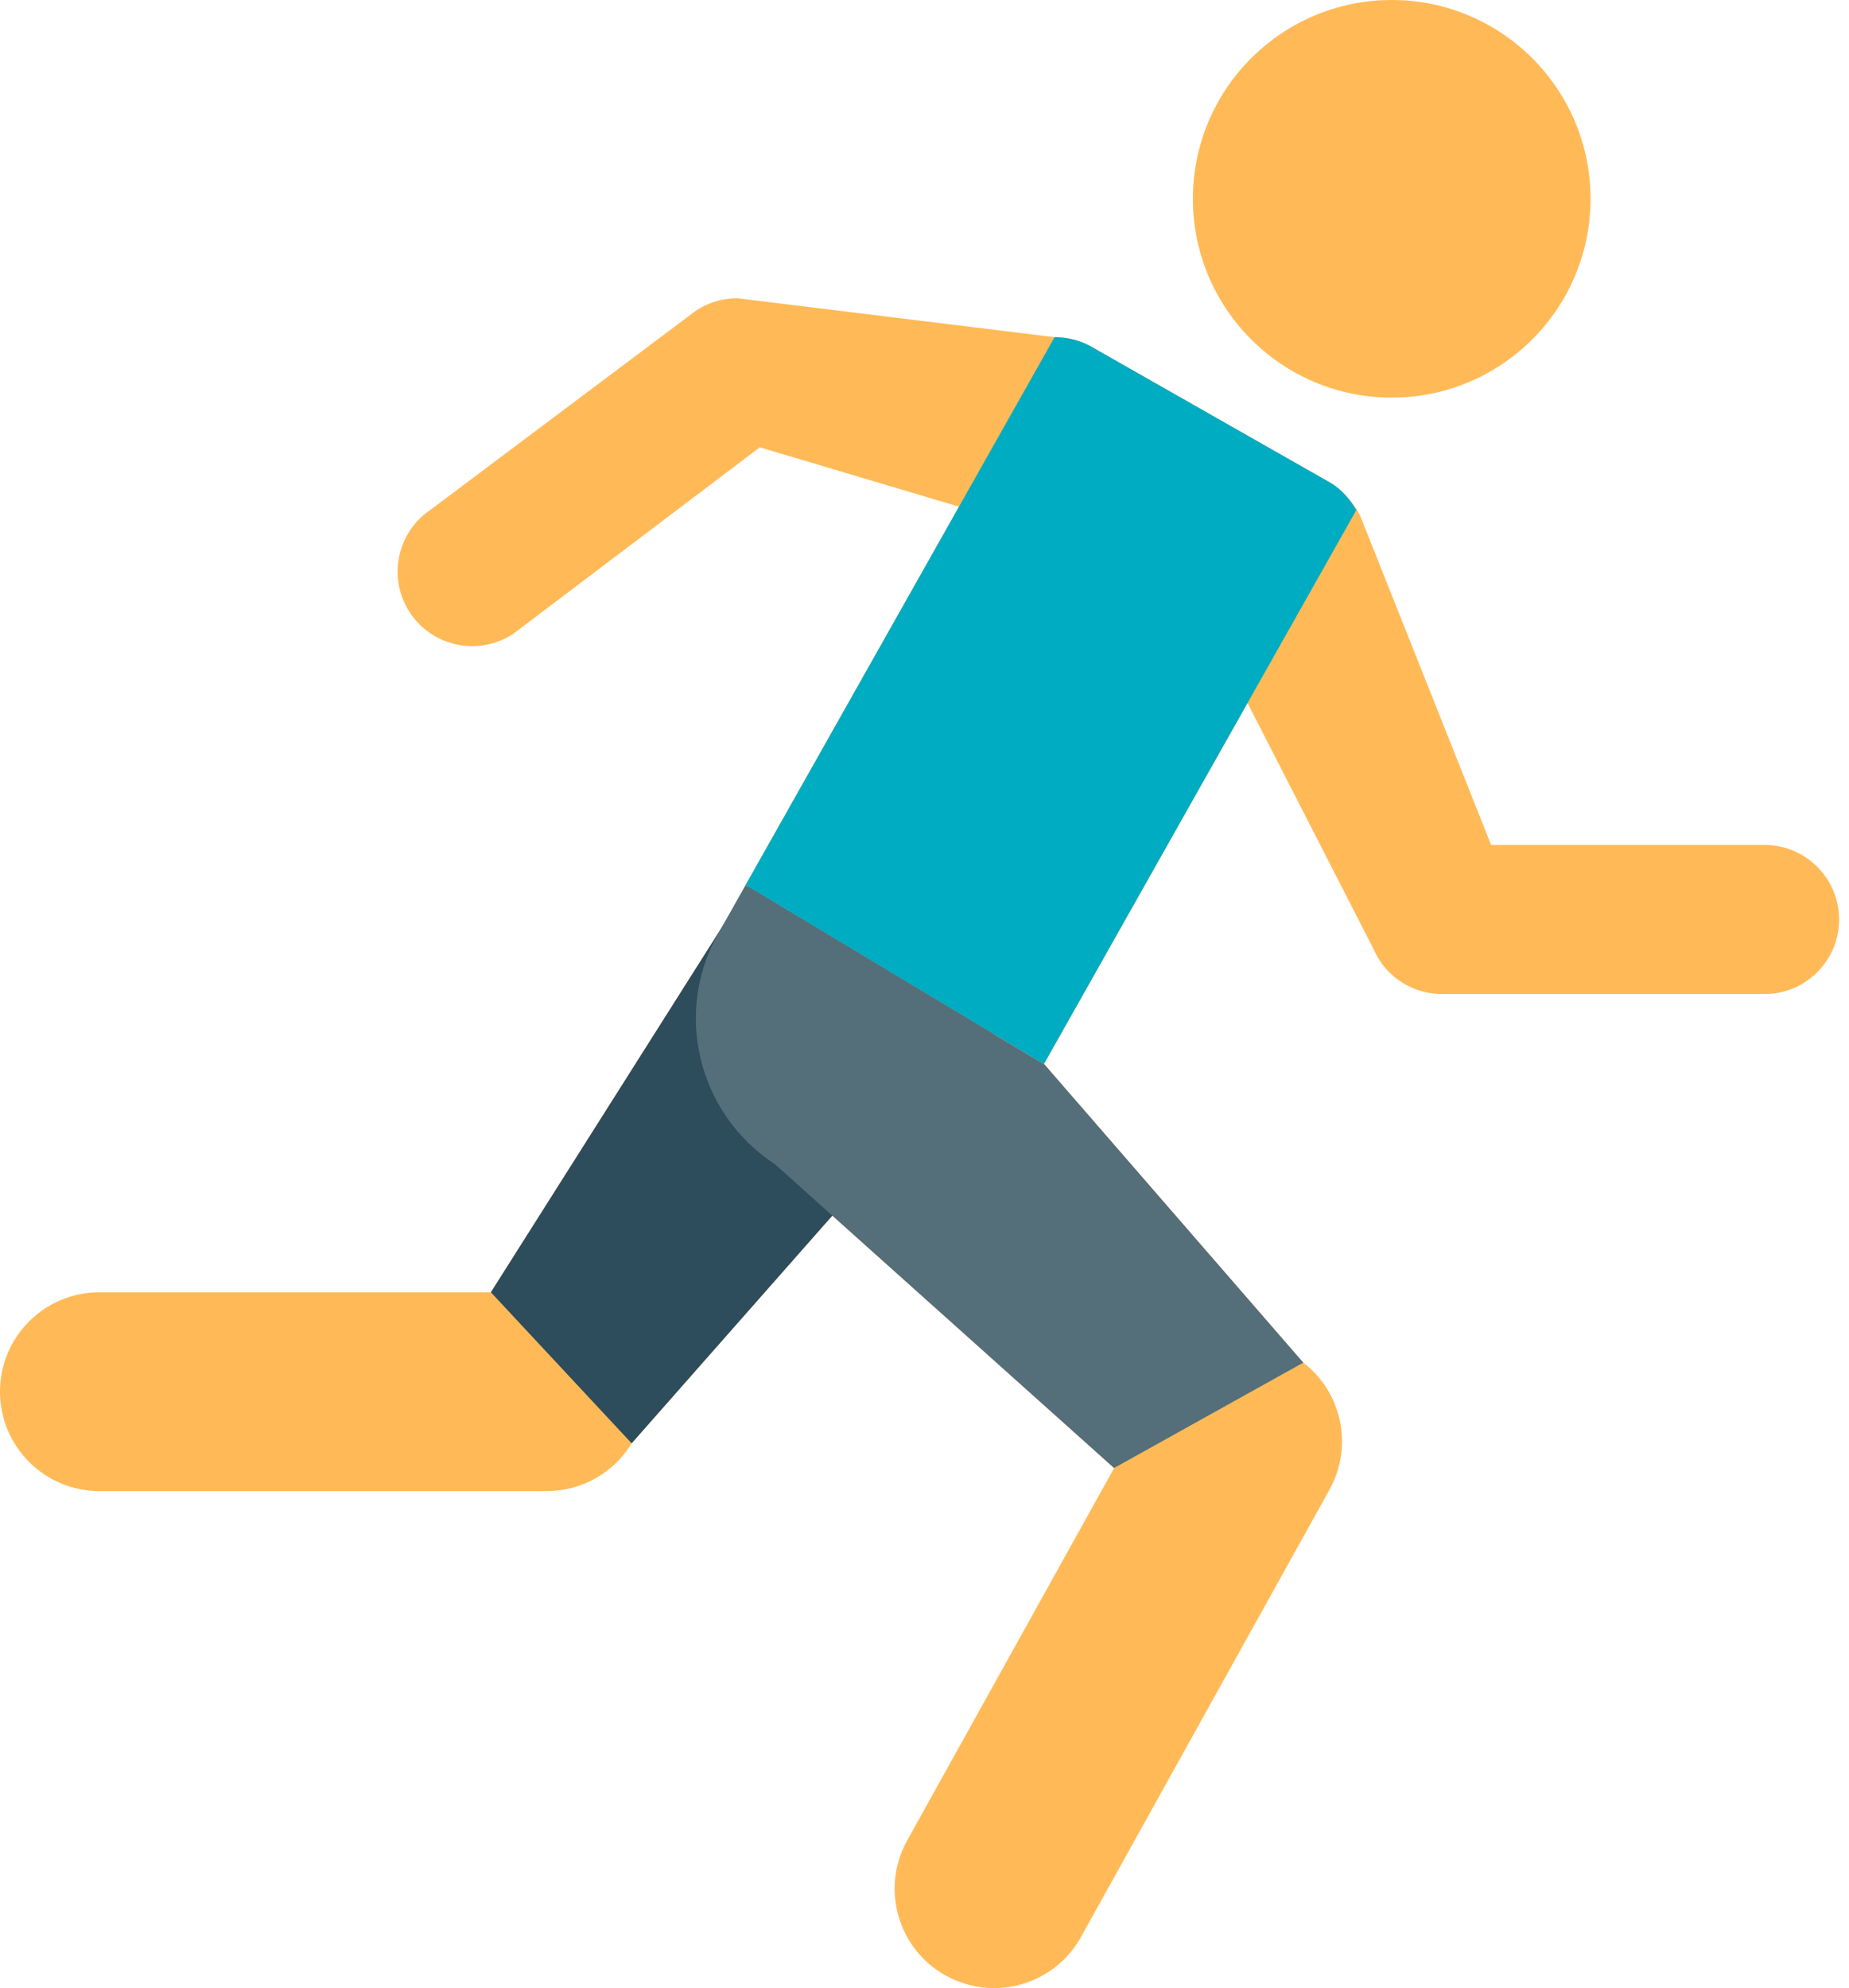 <?xml version="1.0" encoding="UTF-8" standalone="no"?>
<svg width="93px" height="100px" viewBox="0 0 93 100" version="1.1" xmlns="http://www.w3.org/2000/svg" xmlns:xlink="http://www.w3.org/1999/xlink">
    <!-- Generator: Sketch 39.1 (31720) - http://www.bohemiancoding.com/sketch -->
    <title>Running</title>
    <desc>Created with Sketch.</desc>
    <defs></defs>
    <g id="icons" stroke="none" stroke-width="1" fill="none" fill-rule="evenodd">
        <g id="Running">
            <g id="Group">
                <path d="M92.502,46.25 C92.502,48.32 90.823,50 88.752,50 L72.528,50 C71.028,50 69.672,49.108 69.08,47.725 L62.748,35.362 L52.513,53.513 L65.552,68.537 C67.513,70.047 68.073,72.763 66.87,74.93 L54.37,97.43 C53.458,99.073 51.752,100 49.995,100 C49.175,100 48.34,99.793 47.57,99.37 C45.157,98.028 44.285,94.987 45.63,92.57 L56.038,73.84 L41.865,61.145 L31.77,72.6 C30.865,74.093 29.245,75 27.5,75 L5,75 C2.24,75 0,72.763 0,70 C0,67.235 2.24,65 5,65 L24.69,65 L37.61,44.585 L37.5,44.517 L48.235,25.485 L38.215,22.5 L25.83,31.87 C24.105,33.017 21.777,32.555 20.63,30.83 C19.48,29.108 19.948,26.777 21.67,25.63 L35,15.63 C35.615,15.22 36.34,15 37.08,15 L53.042,16.96 L53.042,16.96 L53.072,16.962 C53.75,16.962 54.42,17.148 55,17.5 L66.927,24.288 C67.213,24.457 67.457,24.672 67.677,24.915 C67.993,25.242 68.267,25.605 68.448,26.027 L75,42.5 L88.752,42.5 C90.823,42.5 92.502,44.18 92.502,46.25 L92.502,46.25 Z M70,0 C64.478,0 60,4.478 60,10 C60,15.52 64.478,20 70,20 C75.522,20 80,15.52 80,10 C80,4.478 75.522,0 70,0 L70,0 Z" id="Shape" fill="#FFBA57"></path>
                <polygon id="Shape" fill="#2D4C5C" points="37.61 44.585 24.69 65 31.77 72.597 49.932 51.99"></polygon>
                <path d="M66.927,24.288 L55,17.5 C54.42,17.148 53.75,16.962 53.072,16.962 L53.042,16.96 L37.5,44.517 L52.5,53.53 L68.218,25.66 C67.9,25.108 67.48,24.617 66.927,24.288 L66.927,24.288 Z" id="Shape" fill="#00ACC1"></path>
                <path d="M52.5,53.532 L37.5,44.52 L40.03,40.035 L36.242,46.75 C33.812,50.797 35.06,56 38.975,58.557 L56.035,73.84 L65.55,68.54 L52.51,53.515 L52.5,53.532 L52.5,53.532 Z" id="Shape" fill="#546E7A"></path>
            </g>
        </g>
    </g>
</svg>